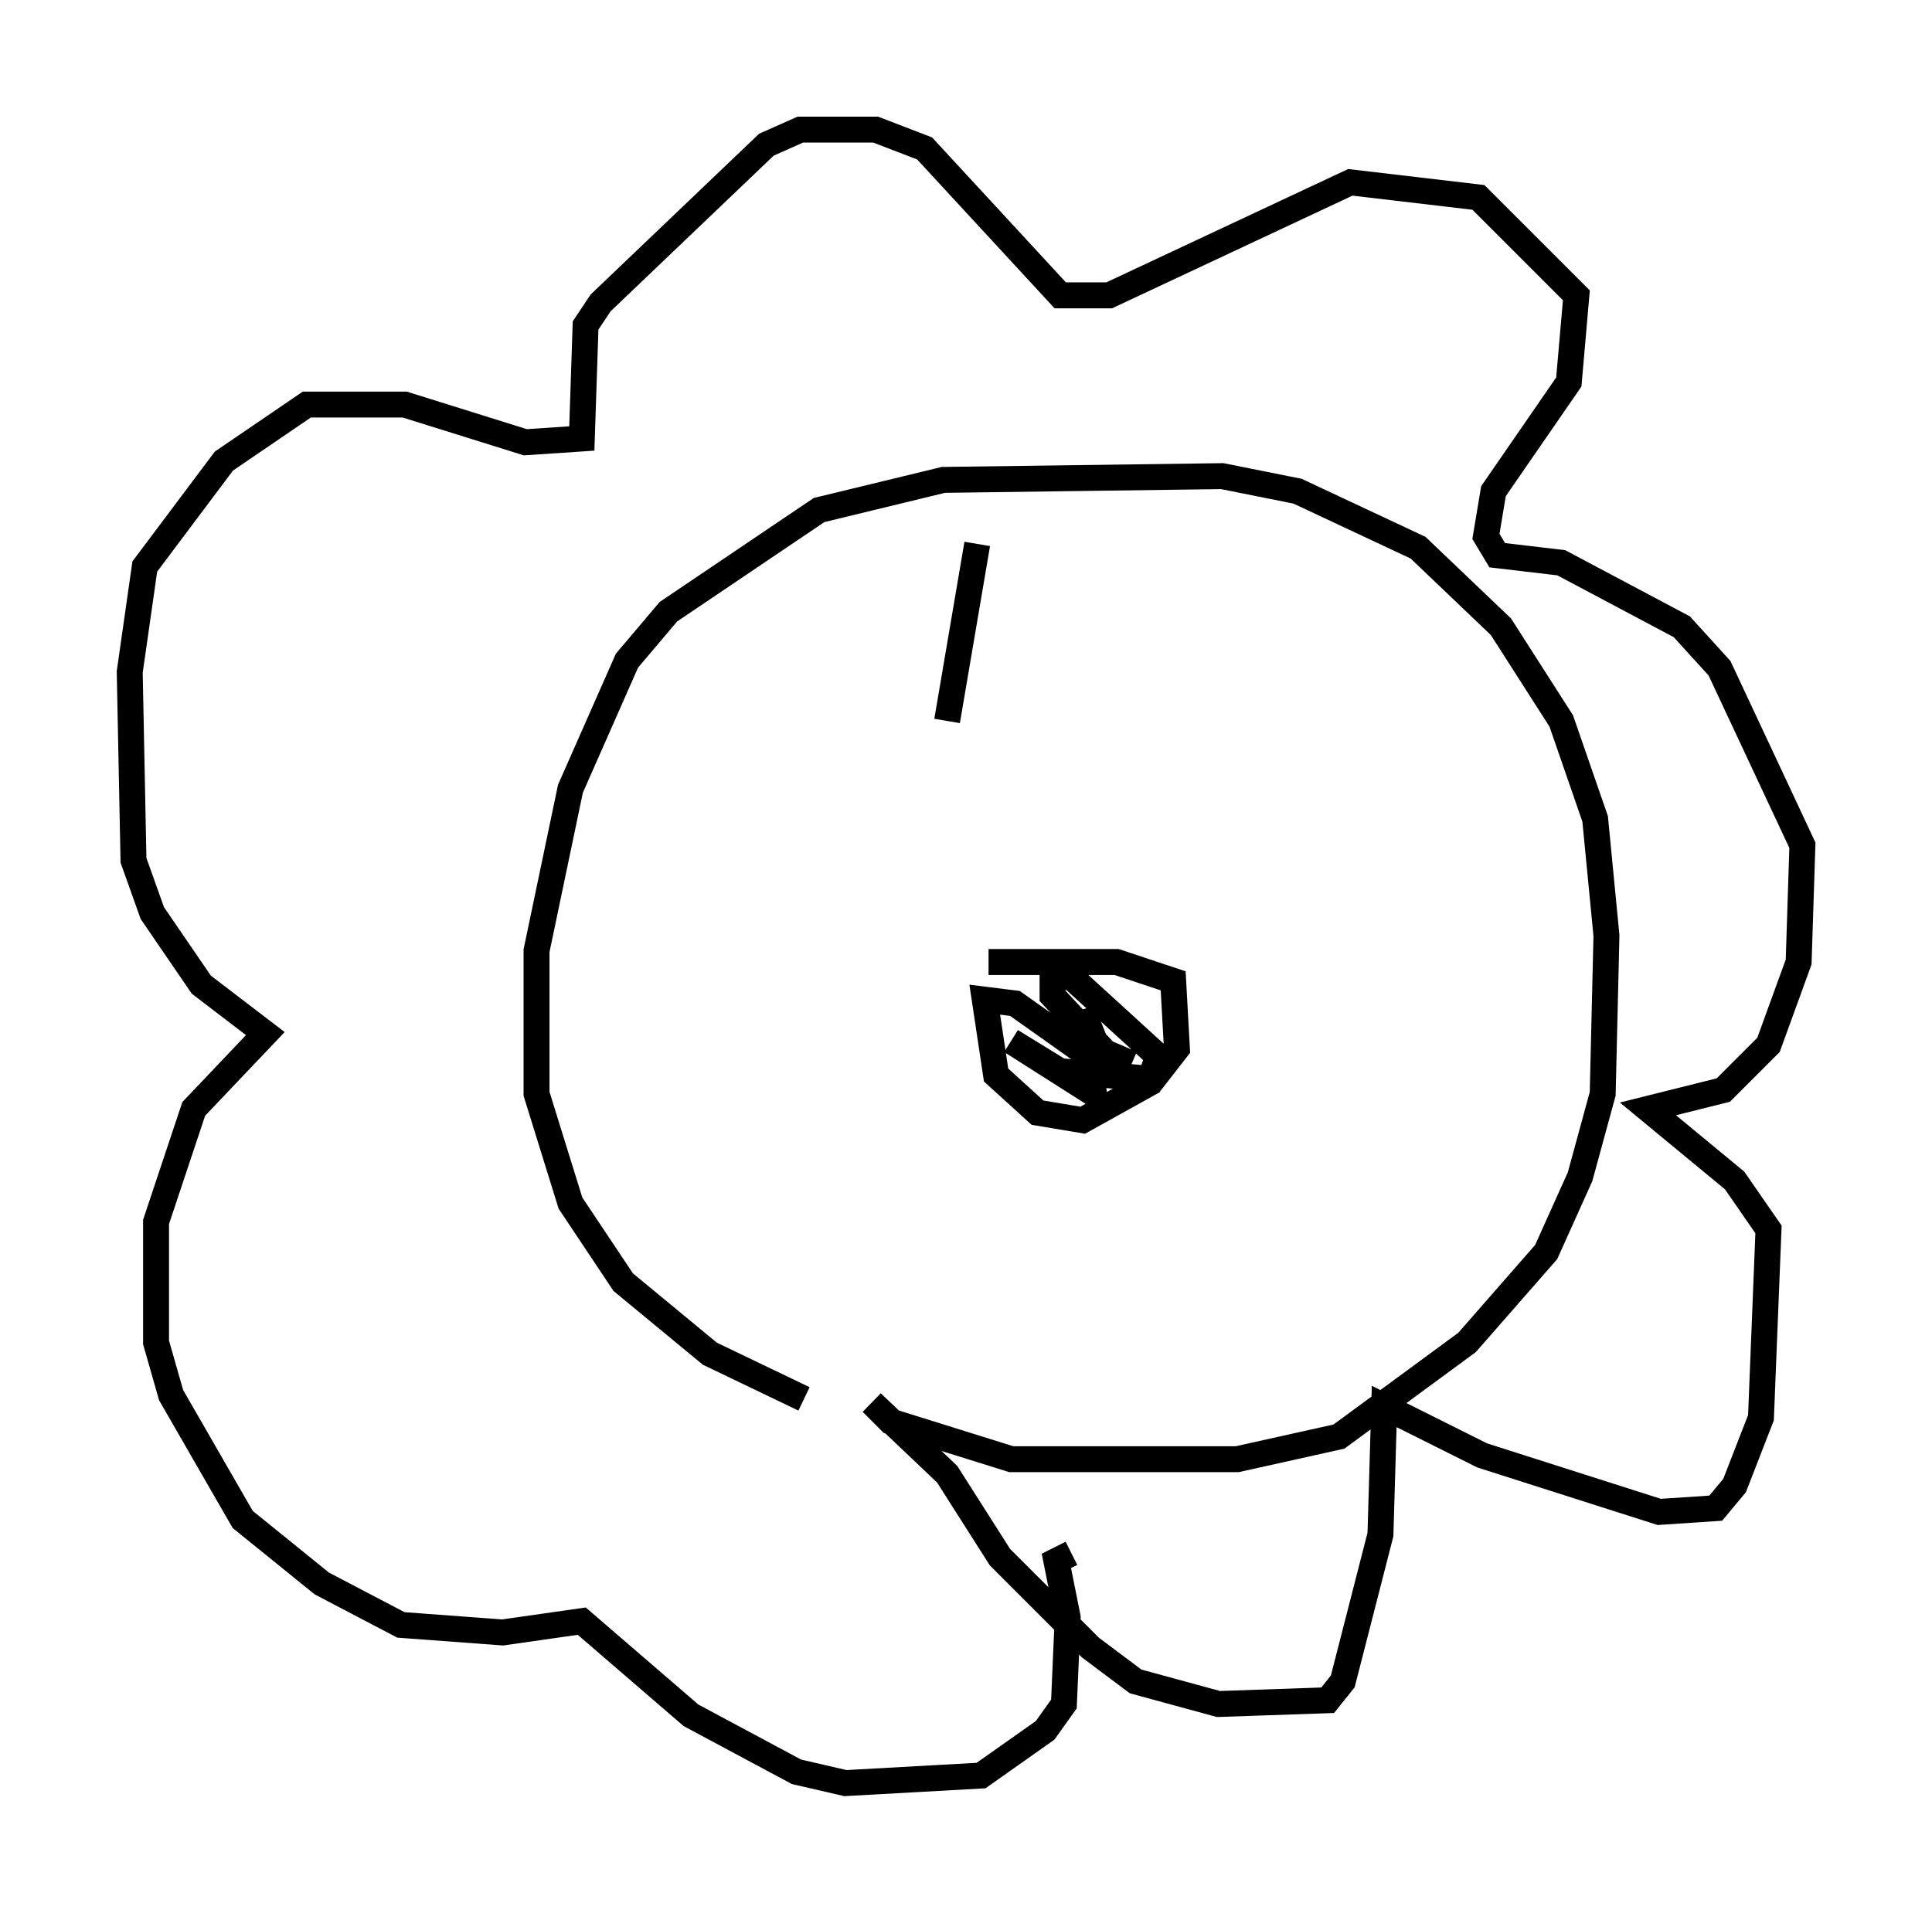 <?xml version="1.0" encoding="utf-8" ?>
<svg baseProfile="full" height="73.765" version="1.1" width="74.491" xmlns="http://www.w3.org/2000/svg" xmlns:ev="http://www.w3.org/2001/xml-events" xmlns:xlink="http://www.w3.org/1999/xlink"><defs /><rect fill="white" height="73.765" width="74.491" x="0" y="0" /><path d="M33.905, 54.24 m-2.905, -0.291 l-3.631, -1.743 -3.341, -2.76 l-2.034, -3.05 -1.307, -4.212 l0.0, -5.52 1.307, -6.246 l2.179, -4.939 1.598, -1.888 l5.81, -3.922 4.793, -1.162 l10.749, -0.145 2.905, 0.581 l4.648, 2.179 3.196, 3.05 l2.324, 3.631 1.307, 3.777 l0.436, 4.503 -0.145, 6.101 l-0.872, 3.196 -1.307, 2.905 l-3.05, 3.486 -4.939, 3.631 l-3.922, 0.872 -8.715, 0.0 l-4.648, -1.453 -0.726, -0.726 l2.905, 2.76 2.034, 3.196 l3.486, 3.486 1.743, 1.307 l3.196, 0.872 4.212, -0.145 l0.581, -0.726 1.453, -5.665 l0.145, -4.939 3.777, 1.888 l6.827, 2.179 2.179, -0.145 l0.726, -0.872 1.017, -2.615 l0.291, -7.263 -1.307, -1.888 l-3.341, -2.76 2.905, -0.726 l1.743, -1.743 1.162, -3.196 l0.145, -4.503 -3.196, -6.827 l-1.453, -1.598 -4.648, -2.469 l-2.469, -0.291 -0.436, -0.726 l0.291, -1.743 2.905, -4.212 l0.291, -3.341 -3.777, -3.777 l-4.939, -0.581 -9.296, 4.358 l-1.888, 0.0 -5.229, -5.665 l-1.888, -0.726 -2.905, 0.0 l-1.307, 0.581 -6.391, 6.101 l-0.581, 0.872 -0.145, 4.358 l-2.179, 0.145 -4.648, -1.453 l-3.777, 0.0 -3.196, 2.179 l-3.05, 4.067 -0.581, 4.067 l0.145, 7.263 0.726, 2.034 l1.888, 2.76 2.469, 1.888 l-2.76, 2.905 -1.453, 4.358 l0.0, 4.648 0.581, 2.034 l2.76, 4.793 3.05, 2.469 l3.05, 1.598 3.922, 0.291 l3.05, -0.436 4.212, 3.631 l4.067, 2.179 1.888, 0.436 l5.229, -0.291 2.469, -1.743 l0.726, -1.017 0.145, -3.341 l-0.436, -2.179 0.581, -0.291 m-3.196, -22.804 l4.939, 0.0 2.179, 0.726 l0.145, 2.615 -1.017, 1.307 l-2.615, 1.453 -1.743, -0.291 l-1.598, -1.453 -0.436, -2.905 l1.162, 0.145 3.486, 2.469 l-0.872, -2.179 0.436, 3.196 l-3.196, -2.034 1.888, 1.162 l3.486, 0.291 0.291, -0.872 l-3.341, -3.05 -0.726, 0.0 l0.0, 0.726 2.034, 2.179 l1.017, 0.436 m-5.955, -20.045 l-1.162, 6.827 " fill="none" stroke="black" stroke-width="1" /></svg>